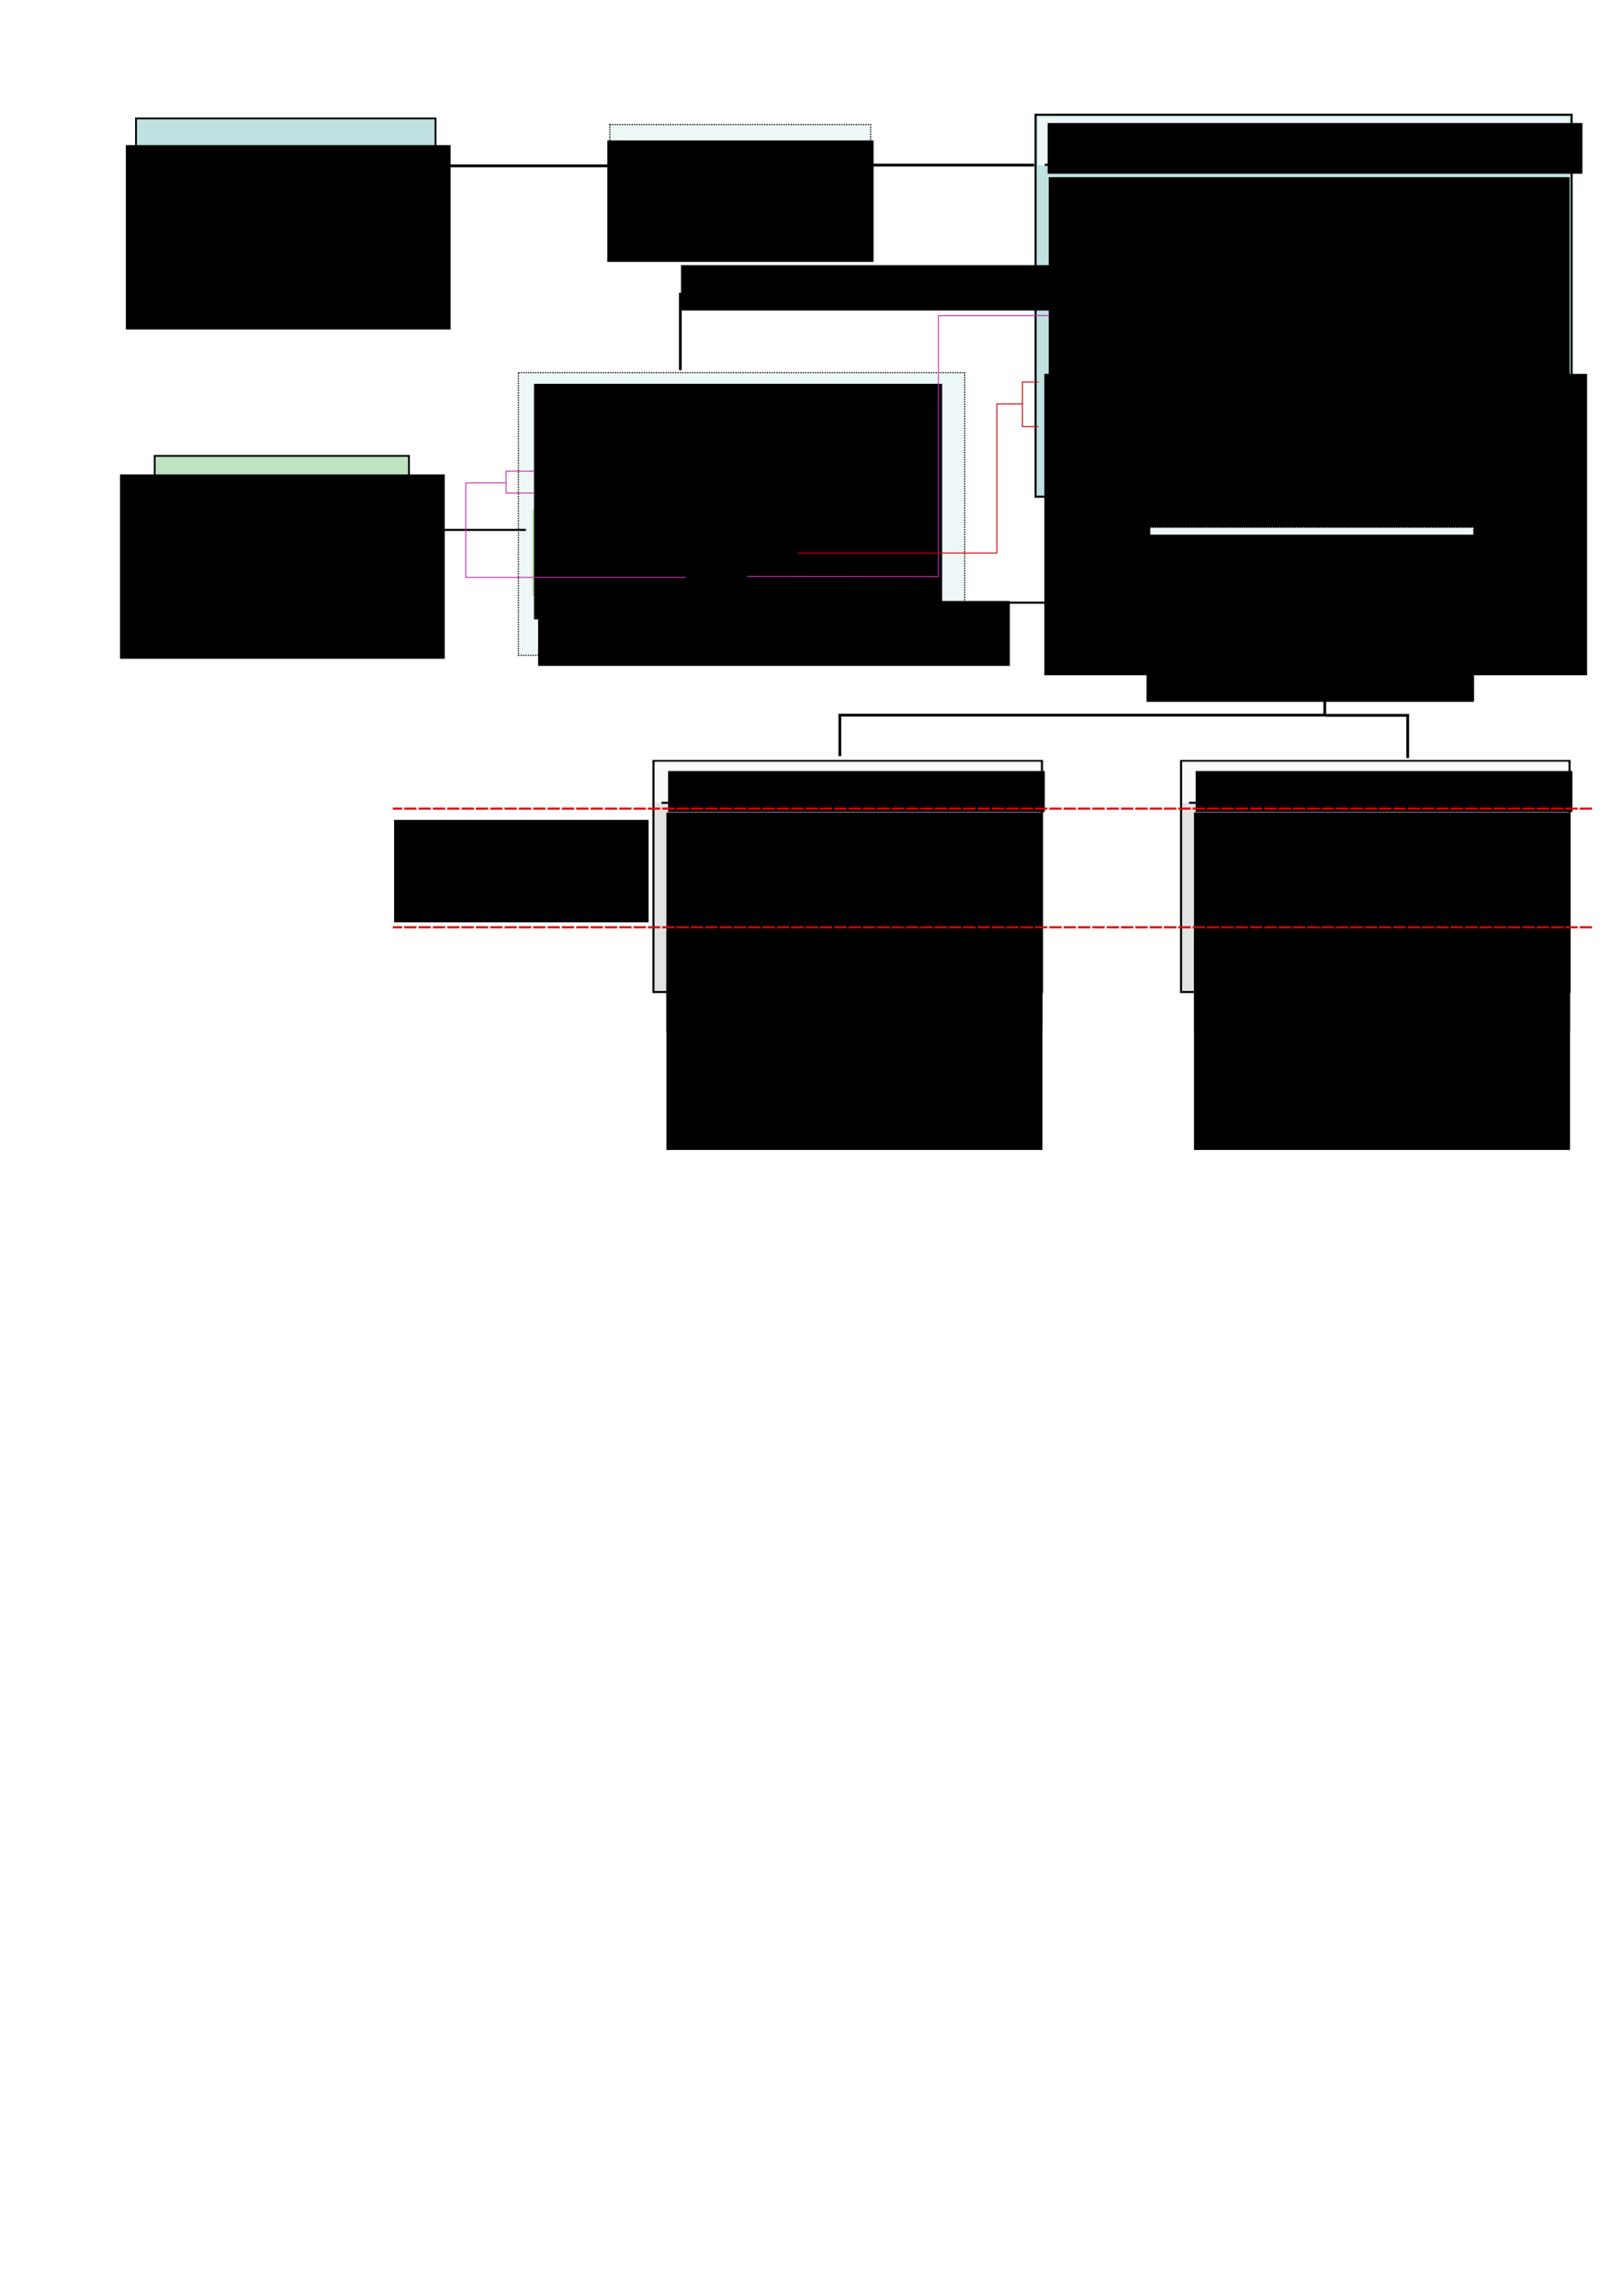 <?xml version="1.0" encoding="UTF-8" standalone="no"?>
<!-- Created with Inkscape (http://www.inkscape.org/) -->

<svg
   xmlns:dc="http://purl.org/dc/elements/1.1/"
   xmlns:cc="http://creativecommons.org/ns#"
   xmlns:rdf="http://www.w3.org/1999/02/22-rdf-syntax-ns#"
   xmlns:svg="http://www.w3.org/2000/svg"
   xmlns="http://www.w3.org/2000/svg"
   xmlns:sodipodi="http://sodipodi.sourceforge.net/DTD/sodipodi-0.dtd"
   xmlns:inkscape="http://www.inkscape.org/namespaces/inkscape"
   width="210mm"
   height="297mm"
   viewBox="0 0 210 297"
   version="1.1"
   id="svg195"
   inkscape:version="0.92.4 (5da689c313, 2019-01-14)"
   sodipodi:docname="OSCORE_scheme.svg">
  <defs
     id="defs189">
    <marker
       inkscape:stockid="Arrow1Mend"
       orient="auto"
       refY="0.0"
       refX="0.0"
       id="marker1030"
       style="overflow:visible;"
       inkscape:isstock="true">
      <path
         id="path1028"
         d="M 0.0,0.0 L 5.0,-5.0 L -12.5,0.0 L 5.0,5.0 L 0.0,0.0 z "
         style="fill-rule:evenodd;stroke:#000000;stroke-width:1pt;stroke-opacity:1;fill:#000000;fill-opacity:1"
         transform="scale(0.4) rotate(180) translate(10,0)" />
    </marker>
    <marker
       inkscape:isstock="true"
       style="overflow:visible;"
       id="marker1033"
       refX="0.0"
       refY="0.0"
       orient="auto"
       inkscape:stockid="Arrow1Mend"
       inkscape:collect="always">
      <path
         transform="scale(0.4) rotate(180) translate(10,0)"
         style="fill-rule:evenodd;stroke:#000000;stroke-width:1pt;stroke-opacity:1;fill:#000000;fill-opacity:1"
         d="M 0.0,0.0 L 5.0,-5.0 L -12.5,0.0 L 5.0,5.0 L 0.0,0.0 z "
         id="path1031" />
    </marker>
    <marker
       inkscape:stockid="Arrow1Mend"
       orient="auto"
       refY="0.0"
       refX="0.0"
       id="marker5613"
       style="overflow:visible;"
       inkscape:isstock="true"
       inkscape:collect="always">
      <path
         id="path5611"
         d="M 0.0,0.0 L 5.0,-5.0 L -12.5,0.0 L 5.0,5.0 L 0.0,0.0 z "
         style="fill-rule:evenodd;stroke:#000000;stroke-width:1pt;stroke-opacity:1;fill:#000000;fill-opacity:1"
         transform="scale(0.4) rotate(180) translate(10,0)" />
    </marker>
    <marker
       inkscape:isstock="true"
       style="overflow:visible;"
       id="marker5541"
       refX="0.0"
       refY="0.0"
       orient="auto"
       inkscape:stockid="Arrow1Mend"
       inkscape:collect="always">
      <path
         transform="scale(0.4) rotate(180) translate(10,0)"
         style="fill-rule:evenodd;stroke:#000000;stroke-width:1pt;stroke-opacity:1;fill:#000000;fill-opacity:1"
         d="M 0.0,0.0 L 5.0,-5.0 L -12.5,0.0 L 5.0,5.0 L 0.0,0.0 z "
         id="path5539" />
    </marker>
    <marker
       inkscape:stockid="Arrow1Mend"
       orient="auto"
       refY="0.0"
       refX="0.0"
       id="marker5449"
       style="overflow:visible;"
       inkscape:isstock="true"
       inkscape:collect="always">
      <path
         id="path5447"
         d="M 0.0,0.0 L 5.0,-5.0 L -12.5,0.0 L 5.0,5.0 L 0.0,0.0 z "
         style="fill-rule:evenodd;stroke:#000000;stroke-width:1pt;stroke-opacity:1;fill:#000000;fill-opacity:1"
         transform="scale(0.4) rotate(180) translate(10,0)" />
    </marker>
    <marker
       inkscape:isstock="true"
       style="overflow:visible;"
       id="marker5403"
       refX="0.0"
       refY="0.0"
       orient="auto"
       inkscape:stockid="Arrow1Mend">
      <path
         transform="scale(0.4) rotate(180) translate(10,0)"
         style="fill-rule:evenodd;stroke:#000000;stroke-width:1pt;stroke-opacity:1;fill:#000000;fill-opacity:1"
         d="M 0.0,0.0 L 5.0,-5.0 L -12.5,0.0 L 5.0,5.0 L 0.0,0.0 z "
         id="path5401" />
    </marker>
    <marker
       inkscape:stockid="Arrow1Mend"
       orient="auto"
       refY="0.0"
       refX="0.0"
       id="Arrow1Mend"
       style="overflow:visible;"
       inkscape:isstock="true"
       inkscape:collect="always">
      <path
         id="path5120"
         d="M 0.0,0.0 L 5.0,-5.0 L -12.5,0.0 L 5.0,5.0 L 0.0,0.0 z "
         style="fill-rule:evenodd;stroke:#000000;stroke-width:1pt;stroke-opacity:1;fill:#000000;fill-opacity:1"
         transform="scale(0.4) rotate(180) translate(10,0)" />
    </marker>
    <marker
       inkscape:stockid="Arrow1Mend"
       orient="auto"
       refY="0"
       refX="0"
       id="marker5449-3"
       style="overflow:visible"
       inkscape:isstock="true">
      <path
         inkscape:connector-curvature="0"
         id="path5447-4"
         d="M 0,0 5,-5 -12.5,0 5,5 Z"
         style="fill:#000000;fill-opacity:1;fill-rule:evenodd;stroke:#000000;stroke-width:1pt;stroke-opacity:1"
         transform="matrix(-0.4,0,0,-0.4,-4,0)" />
    </marker>
  </defs>
  <sodipodi:namedview
     id="base"
     pagecolor="#ffffff"
     bordercolor="#666666"
     borderopacity="1.0"
     inkscape:pageopacity="0.0"
     inkscape:pageshadow="2"
     inkscape:zoom="1.4"
     inkscape:cx="388.77278"
     inkscape:cy="823.03312"
     inkscape:document-units="mm"
     inkscape:current-layer="g1215"
     showgrid="false"
     inkscape:snap-global="false"
     inkscape:window-width="1916"
     inkscape:window-height="1014"
     inkscape:window-x="0"
     inkscape:window-y="45"
     inkscape:window-maximized="0"
     showguides="false" />
  <g
     inkscape:label="Calque 1"
     inkscape:groupmode="layer"
     id="layer1">
    <path
       style="opacity:1;vector-effect:none;fill:none;fill-opacity:1;stroke:#000000;stroke-width:0.359;stroke-linecap:butt;stroke-linejoin:miter;stroke-miterlimit:4;stroke-dasharray:none;stroke-dashoffset:0;stroke-opacity:1;marker-end:url(#marker5449)"
       d="m 171.412,89.302 v 3.213 h -62.744 v 5.292"
       id="path5445"
       inkscape:connector-curvature="0"
       inkscape:export-xdpi="200"
       inkscape:export-ydpi="200" />
    <path
       style="fill:none;stroke:#000000;stroke-width:0.265px;stroke-linecap:butt;stroke-linejoin:miter;stroke-opacity:1"
       d="m 170.845,62.277 v 7.749"
       id="path5443"
       inkscape:connector-curvature="0"
       inkscape:export-xdpi="200"
       inkscape:export-ydpi="200" />
    <g
       id="g1032"
       transform="translate(-2.646,-6.879)"
       inkscape:export-xdpi="200"
       inkscape:export-ydpi="200">
      <rect
         y="22.197"
         x="20.244"
         height="20.061"
         width="38.755"
         id="rect197"
         style="fill:#bfe1e2;fill-opacity:1;fill-rule:evenodd;stroke:#000000;stroke-width:0.233;stroke-opacity:1" />
      <flowRoot
         transform="scale(0.265)"
         style="font-style:normal;font-weight:normal;font-size:8px;line-height:1;font-family:sans-serif;letter-spacing:0px;word-spacing:0px;fill:#000000;fill-opacity:1;stroke:none"
         id="flowRoot1004"
         xml:space="preserve"><flowRegion
           id="flowRegion1006"><rect
             y="96.805"
             x="71.429"
             height="90"
             width="158.571"
             id="rect1008" /></flowRegion><flowPara
           style="font-size:16px;line-height:22px;text-align:center;text-anchor:middle"
           id="flowPara1010">Message original</flowPara><flowPara
           style="font-size:16px;line-height:22px;text-align:center;text-anchor:middle"
           id="flowPara1012">CoAP/HTTP</flowPara></flowRoot>    </g>
    <g
       id="g1040"
       transform="translate(8.164,-9.525)"
       inkscape:export-xdpi="200"
       inkscape:export-ydpi="200">
      <rect
         style="fill:#edf7f7;fill-opacity:1;fill-rule:evenodd;stroke:#000000;stroke-width:0.156;stroke-miterlimit:4;stroke-dasharray:0.156, 0.156;stroke-dashoffset:0;stroke-opacity:1"
         id="rect1014"
         width="33.749"
         height="10.311"
         x="70.741"
         y="25.636" />
      <flowRoot
         transform="matrix(0.265,0,0,0.265,0,3.175)"
         style="font-style:normal;font-weight:normal;font-size:8px;line-height:1;font-family:sans-serif;letter-spacing:0px;word-spacing:0px;fill:#000000;fill-opacity:1;stroke:none"
         id="flowRoot1016"
         xml:space="preserve"><flowRegion
           id="flowRegion1018"><rect
             y="92.52"
             x="265.714"
             height="59.286"
             width="130"
             id="rect1020" /></flowRegion><flowPara
           style="font-size:12px;text-align:center;text-anchor:middle"
           id="flowPara1022">Transformation en</flowPara><flowPara
           style="font-size:12px;text-align:center;text-anchor:middle"
           id="flowPara1024">message CoAP</flowPara></flowRoot>    </g>
    <g
       id="g1122"
       transform="translate(13.229,2.079)"
       inkscape:export-xdpi="200"
       inkscape:export-ydpi="200">
      <rect
         y="12.762"
         x="120.763"
         height="49.414"
         width="69.359"
         id="rect1042"
         style="fill:#bfe1e2;fill-opacity:1;fill-rule:evenodd;stroke:#000000;stroke-width:0.265;stroke-opacity:1" />
      <rect
         y="13.045"
         x="121.047"
         height="6.253"
         width="68.792"
         id="rect1046"
         style="fill:#edf7f7;fill-opacity:1;fill-rule:evenodd;stroke-width:0.265" />
      <path
         inkscape:connector-curvature="0"
         id="path1044"
         d="m 121.952,19.24 h 66.817"
         style="fill:none;stroke:#000000;stroke-width:0.265px;stroke-linecap:butt;stroke-linejoin:miter;stroke-opacity:1" />
      <flowRoot
         transform="matrix(0.265,0,0,0.265,1.058,1.058)"
         style="font-style:normal;font-weight:normal;font-size:8px;line-height:1;font-family:sans-serif;letter-spacing:0px;word-spacing:0px;fill:#000000;fill-opacity:1;stroke:none"
         id="flowRoot1048"
         xml:space="preserve"><flowRegion
           id="flowRegion1050"><rect
             y="48.222"
             x="457.599"
             height="24.749"
             width="261.124"
             id="rect1052" /></flowRegion><flowPara
           style="font-size:13.333px"
           id="flowPara1054">Message CoAP intermédiaire</flowPara></flowRoot>      <flowRoot
         transform="matrix(0.265,0,0,0.265,0,1.058)"
         style="font-style:normal;font-weight:normal;font-size:8px;line-height:1;font-family:sans-serif;letter-spacing:0px;word-spacing:0px;fill:#000000;fill-opacity:1;stroke:none"
         id="flowRoot1056"
         xml:space="preserve"><flowRegion
           id="flowRegion1058"><rect
             y="74.663"
             x="462.143"
             height="99.286"
             width="254.286"
             id="rect1060" /></flowRegion><flowPara
           style="font-size:10.667px"
           id="flowPara1062"><flowSpan
   style="font-weight:bold"
   id="flowSpan1180">Outer fields</flowSpan> :</flowPara><flowPara
           style="font-size:10.667px"
           id="flowPara1064"> • Dumb code (0.02 POST/2.04 Changed)</flowPara><flowPara
           style="font-size:10.667px"
           id="flowPara1066"> • Token et Message ID</flowPara><flowPara
           style="font-size:10.667px"
           id="flowPara1007"> • Options de classe U :</flowPara><flowPara
           style="font-size:10.667px"
           id="flowPara1068">    - Uri-Host/Port, Proxy-Uri/Scheme</flowPara><flowPara
           style="font-size:10.667px"
           id="flowPara1001">    - Max-Age, etc.</flowPara><flowPara
           style="font-size:10.667px"
           id="flowPara1074"> <flowSpan
   style="fill:#c231ab;fill-opacity:1"
   id="flowSpan1017">• Options de classe I</flowSpan></flowPara><flowPara
           style="font-size:10.667px"
           id="flowPara1076" /></flowRoot>      <flowRoot
         transform="scale(0.265)"
         style="font-style:normal;font-weight:normal;font-size:8px;line-height:1;font-family:sans-serif;letter-spacing:0px;word-spacing:0px;fill:#000000;fill-opacity:1;stroke:none"
         id="flowRoot1078"
         xml:space="preserve"><flowRegion
           id="flowRegion1080"><rect
             y="174.663"
             x="460"
             height="147.143"
             width="265"
             id="rect1082" /></flowRegion><flowPara
           style="font-size:10.667px"
           id="flowPara1084"><flowSpan
   style="font-weight:bold;fill:#cc0000;fill-opacity:1"
   id="flowSpan1182">Inner fields</flowSpan> :</flowPara><flowPara
           style="font-size:10.667px"
           id="flowPara1086"> <flowSpan
   style="fill:#cc0000;fill-opacity:1"
   id="flowSpan1015">•</flowSpan> Payload et code du message original</flowPara><flowPara
           style="font-size:10.667px"
           id="flowPara1088"> <flowSpan
   style="fill:#cc0000;fill-opacity:1"
   id="flowSpan1013">•</flowSpan> Options de classe E :</flowPara><flowPara
           style="font-size:10.667px"
           id="flowPara1090">    - Uri-Path/Query</flowPara><flowPara
           style="font-size:10.667px"
           id="flowPara1092">    - Content-Format, etc.</flowPara></flowRoot>    </g>
    <g
       id="g1136"
       transform="translate(-3.402,35.719)"
       inkscape:export-xdpi="200"
       inkscape:export-ydpi="200">
      <rect
         style="fill:#bfe2c1;fill-opacity:1;fill-rule:evenodd;stroke:#000000;stroke-width:0.233;stroke-opacity:1"
         id="rect1124"
         width="32.896"
         height="16.092"
         x="23.419"
         y="23.256" />
      <flowRoot
         xml:space="preserve"
         id="flowRoot1134"
         style="font-style:normal;font-weight:normal;font-size:8px;line-height:1;font-family:sans-serif;letter-spacing:0px;word-spacing:0px;fill:#000000;fill-opacity:1;stroke:none"
         transform="scale(0.265)"><flowRegion
           id="flowRegion1128"><rect
             id="rect1126"
             width="158.571"
             height="90"
             x="71.429"
             y="96.805" /></flowRegion><flowPara
           id="flowPara1132"
           style="font-size:16px;line-height:22px;text-align:center;text-anchor:middle">Contexte de</flowPara><flowPara
           style="font-size:16px;line-height:22px;text-align:center;text-anchor:middle"
           id="flowPara1140">sécurité</flowPara></flowRoot>    </g>
    <g
       id="g1156"
       transform="translate(8.769,29.936)"
       inkscape:export-xdpi="200"
       inkscape:export-ydpi="200">
      <rect
         y="18.265"
         x="58.305"
         height="36.58"
         width="57.751"
         id="rect1144"
         style="fill:#edf7f7;fill-opacity:1;fill-rule:evenodd;stroke:#000000;stroke-width:0.156;stroke-miterlimit:4;stroke-dasharray:0.156, 0.156;stroke-dashoffset:0;stroke-opacity:1" />
      <rect
         style="fill:#bae0a1;fill-opacity:1;fill-rule:evenodd;stroke-width:0.247"
         id="rect1190"
         width="44.979"
         height="11.171"
         x="60.098"
         y="35.987" />
      <flowRoot
         xml:space="preserve"
         id="flowRoot1154"
         style="font-style:normal;font-weight:normal;font-size:8px;line-height:1;font-family:sans-serif;text-align:start;letter-spacing:0px;word-spacing:0px;text-anchor:start;fill:#000000;fill-opacity:1;stroke:none"
         transform="matrix(0.265,0,0,0.265,-12.171,-4.233)"><flowRegion
           id="flowRegion1148"
           style="text-align:start;text-anchor:start"><rect
             id="rect1146"
             width="199.286"
             height="115"
             x="273.571"
             y="90.377"
             style="text-align:start;text-anchor:start" /></flowRegion><flowPara
           id="flowPara1152"
           style="font-size:10.667px;text-align:start;text-anchor:start"><flowSpan
   style="font-size:12px"
   id="flowSpan1178">Construction du COSE_obj où</flowSpan> :</flowPara><flowPara
           style="font-size:10.667px;text-align:start;text-anchor:start"
           id="flowPara1160" /><flowPara
           style="font-size:10.667px;text-align:start;text-anchor:start"
           id="flowPara1162"> • <flowSpan
   style="font-style:italic"
   id="flowSpan1184">protected</flowSpan> est vide</flowPara><flowPara
           style="font-size:10.667px;text-align:start;text-anchor:start"
           id="flowPara1164" /><flowPara
           style="font-size:10.667px;text-align:start;text-anchor:start"
           id="flowPara1166"> • <flowSpan
   style="font-style:italic"
   id="flowSpan1186">unprotected</flowSpan> : <flowSpan
   style="fill:#c231ab;fill-opacity:1"
   id="flowSpan1021">PIV</flowSpan> (=SSN), </flowPara><flowPara
           style="font-size:10.667px;text-align:start;text-anchor:start"
           id="flowPara1168">    <flowSpan
   style="fill:#c231ab;fill-opacity:1"
   id="flowSpan1023">kid</flowSpan> (=SID), kid context</flowPara><flowPara
           style="font-size:10.667px;text-align:start;text-anchor:start"
           id="flowPara1170" /><flowPara
           style="font-size:10.667px;text-align:start;text-anchor:start"
           id="flowPara1172"> • <flowSpan
   style="font-style:italic"
   id="flowSpan1188">ciphertext</flowSpan> : nonce AEAD,</flowPara><flowPara
           style="font-size:10.667px;text-align:start;text-anchor:start"
           id="flowPara1174">                       <flowSpan
   style="fill:#cc0000;fill-opacity:1"
   id="flowSpan1011">plaintext</flowSpan>,</flowPara><flowPara
           style="font-size:10.667px;text-align:start;text-anchor:start"
           id="flowPara1176">                       <flowSpan
   style="fill:#c231ab;fill-opacity:1"
   id="flowSpan1019">AAD</flowSpan></flowPara></flowRoot>      <flowRoot
         xml:space="preserve"
         id="flowRoot1193"
         style="font-style:normal;font-weight:normal;font-size:8px;line-height:1;font-family:sans-serif;letter-spacing:0px;word-spacing:0px;fill:#000000;fill-opacity:1;stroke:none"
         transform="matrix(0.265,0,0,0.265,-60.854,-54.504)"><flowRegion
           id="flowRegion1195"><rect
             id="rect1197"
             width="230.326"
             height="31.689"
             x="459.286"
             y="386.091" /></flowRegion><flowPara
           id="flowPara1199"
           style="font-size:10.667px">authentifié/chiffré par la clé</flowPara><flowPara
           id="flowPara1201"
           style="font-size:10.667px">corresp. dans le contexte de sécurité</flowPara></flowRoot>    </g>
    <g
       id="g1215"
       transform="translate(78.052,47.134)"
       inkscape:export-xdpi="200"
       inkscape:export-ydpi="200">
      <rect
         y="21.092"
         x="70.741"
         height="22.238"
         width="41.876"
         id="rect1203"
         style="fill:#edf7f7;fill-opacity:1;fill-rule:evenodd;stroke:#000000;stroke-width:0.156;stroke-miterlimit:4;stroke-dasharray:0.156, 0.156;stroke-dashoffset:0;stroke-opacity:1"
         inkscape:export-xdpi="200"
         inkscape:export-ydpi="200" />
      <flowRoot
         xml:space="preserve"
         id="flowRoot1213"
         style="font-style:normal;font-weight:normal;font-size:2.117px;line-height:1;font-family:sans-serif;letter-spacing:0px;word-spacing:0px;fill:#000000;fill-opacity:1;stroke:none;stroke-width:0.265"
         transform="translate(0,-2.446)"
         inkscape:export-xdpi="200"
         inkscape:export-ydpi="200"><flowRegion
           id="flowRegion1207"
           style="stroke-width:0.265"><rect
             id="rect1205"
             width="42.617"
             height="7.806"
             x="70.304"
             y="24.479"
             style="stroke-width:0.07" /></flowRegion><flowPara
           id="flowPara1209"
           style="font-size:3.175px;text-align:center;text-anchor:middle;stroke-width:0.265">Création Option OSCORE</flowPara><flowPara
           style="font-size:3.175px;text-align:center;text-anchor:middle;stroke-width:0.265"
           id="flowPara1219">(depuis <flowSpan
   style="font-style:italic"
   id="flowSpan1069">unprotected</flowSpan>)</flowPara></flowRoot>      <flowRoot
         transform="translate(0,4.962)"
         style="font-style:normal;font-weight:normal;font-size:2.117px;line-height:1;font-family:sans-serif;letter-spacing:0px;word-spacing:0px;fill:#000000;fill-opacity:1;stroke:none;stroke-width:0.265"
         id="flowRoot1051"
         xml:space="preserve"
         inkscape:export-xdpi="200"
         inkscape:export-ydpi="200"><flowRegion
           style="stroke-width:0.265"
           id="flowRegion1043"><rect
             style="stroke-width:0.07"
             y="24.479"
             x="70.304"
             height="14.22"
             width="42.35"
             id="rect1041" /></flowRegion><flowPara
           style="font-size:3.175px;text-align:center;text-anchor:middle;stroke-width:0.265"
           id="flowPara1057">Encapsulation dans</flowPara><flowPara
           style="font-size:3.175px;text-align:center;text-anchor:middle;stroke-width:0.265"
           id="flowPara1059">message OSCORE</flowPara><flowPara
           style="font-size:3.175px;text-align:center;text-anchor:middle;stroke-width:0.265"
           id="flowPara1061">en fonction du prochain proxy/endpoint</flowPara><flowPara
           style="font-size:3.175px;text-align:center;text-anchor:middle;stroke-width:0.265"
           id="flowPara1063" /></flowRoot>    </g>
    <g
       id="g5053"
       transform="translate(35.983,6.879)"
       inkscape:export-xdpi="200"
       inkscape:export-ydpi="200">
      <rect
         y="91.57"
         x="48.57"
         height="29.885"
         width="50.271"
         id="rect1279"
         style="fill:#e3e3e3;fill-opacity:1;fill-rule:evenodd;stroke:#000000;stroke-width:0.265;stroke-opacity:1" />
      <rect
         y="91.664"
         x="48.759"
         height="5.292"
         width="49.893"
         id="rect1283"
         style="fill:#fafafa;fill-opacity:1;fill-rule:evenodd;stroke-width:0.265" />
      <path
         inkscape:connector-curvature="0"
         id="path1281"
         d="M 49.604,96.975 H 97.89"
         style="fill:none;stroke:#000000;stroke-width:0.265px;stroke-linecap:butt;stroke-linejoin:miter;stroke-opacity:1" />
      <flowRoot
         transform="matrix(0.265,0,0,0.265,1.058,1.058)"
         style="font-style:normal;font-weight:normal;font-size:8px;line-height:1;font-family:sans-serif;letter-spacing:0px;word-spacing:0px;fill:#000000;fill-opacity:1;stroke:none"
         id="flowRoot1285"
         xml:space="preserve"><flowRegion
           id="flowRegion1287"><rect
             y="346.448"
             x="186.429"
             height="20"
             width="183.929"
             id="rect1289" /></flowRegion><flowPara
           style="font-size:10.667px"
           id="flowPara1291">Message OSCORE sur HTTP</flowPara></flowRoot>      <flowRoot
         transform="matrix(0.265,0,0,0.265,1.058,0.529)"
         style="font-style:normal;font-weight:normal;font-size:8px;line-height:1;font-family:sans-serif;letter-spacing:0px;word-spacing:0px;fill:#000000;fill-opacity:1;stroke:none"
         id="flowRoot1293"
         xml:space="preserve"><flowRegion
           id="flowRegion1295"><rect
             y="368.693"
             x="185.616"
             height="106.824"
             width="183.595"
             id="rect1297" /></flowRegion><flowPara
           style="font-weight:bold;font-size:9.333px;line-height:11px"
           id="flowPara1299">Headers</flowPara><flowPara
           style="font-size:9.333px;line-height:11px"
           id="flowPara1301"> • Content-Type : application/oscore</flowPara><flowPara
           style="font-size:9.333px;line-height:11px"
           id="flowPara1303"> • OSCORE : Option OSCORE </flowPara><flowPara
           id="flowPara5024"
           style="font-size:9.333px;line-height:11px"> • Autres Options nécessaires au</flowPara><flowPara
           id="flowPara5026"
           style="font-size:9.333px;line-height:11px">    proxy traduites vers HTTP(classe U)</flowPara></flowRoot>      <flowRoot
         xml:space="preserve"
         id="flowRoot1315"
         style="font-style:normal;font-weight:normal;font-size:8px;line-height:1;font-family:sans-serif;letter-spacing:0px;word-spacing:0px;fill:#000000;fill-opacity:1;stroke:none"
         transform="matrix(0.265,0,0,0.265,1.058,15.875)"><flowRegion
           id="flowRegion1307"><rect
             id="rect1305"
             width="183.595"
             height="106.824"
             x="185.616"
             y="368.693" /></flowRegion><flowPara
           id="flowPara1309"
           style="font-weight:bold;font-size:9.333px;line-height:11px">Body</flowPara><flowPara
           id="flowPara1313"
           style="font-size:9.333px;line-height:11px"> • <flowSpan
   id="flowSpan5022"
   style="font-style:italic">ciphertext</flowSpan> du COSE_obj </flowPara></flowRoot>    </g>
    <g
       transform="translate(104.246,6.879)"
       id="g5097"
       inkscape:export-xdpi="200"
       inkscape:export-ydpi="200">
      <rect
         style="fill:#e3e3e3;fill-opacity:1;fill-rule:evenodd;stroke:#000000;stroke-width:0.265;stroke-opacity:1"
         id="rect5055"
         width="50.271"
         height="29.885"
         x="48.57"
         y="91.57" />
      <rect
         style="fill:#fafafa;fill-opacity:1;fill-rule:evenodd;stroke-width:0.265"
         id="rect5057"
         width="49.893"
         height="5.292"
         x="48.759"
         y="91.664" />
      <path
         style="fill:none;stroke:#000000;stroke-width:0.265px;stroke-linecap:butt;stroke-linejoin:miter;stroke-opacity:1"
         d="M 49.604,96.975 H 97.89"
         id="path5059"
         inkscape:connector-curvature="0" />
      <flowRoot
         xml:space="preserve"
         id="flowRoot5067"
         style="font-style:normal;font-weight:normal;font-size:8px;line-height:1;font-family:sans-serif;letter-spacing:0px;word-spacing:0px;fill:#000000;fill-opacity:1;stroke:none"
         transform="matrix(0.265,0,0,0.265,1.058,1.058)"><flowRegion
           id="flowRegion5063"><rect
             id="rect5061"
             width="183.929"
             height="20"
             x="186.429"
             y="346.448" /></flowRegion><flowPara
           id="flowPara5065"
           style="font-size:10.667px">Message OSCORE sur CoAP</flowPara></flowRoot>      <flowRoot
         xml:space="preserve"
         id="flowRoot5083"
         style="font-style:normal;font-weight:normal;font-size:8px;line-height:1;font-family:sans-serif;letter-spacing:0px;word-spacing:0px;fill:#000000;fill-opacity:1;stroke:none"
         transform="matrix(0.265,0,0,0.265,1.058,0.529)"><flowRegion
           id="flowRegion5071"><rect
             id="rect5069"
             width="183.595"
             height="106.824"
             x="185.616"
             y="368.693" /></flowRegion><flowPara
           id="flowPara5075"
           style="font-weight:bold;font-size:9.333px;line-height:11px">Options</flowPara><flowPara
           id="flowPara5077"
           style="font-size:9.333px;line-height:11px"> • OSCORE : Option OSCORE </flowPara><flowPara
           style="font-size:9.333px;line-height:11px"
           id="flowPara5081"> • Autres Outer Options nécessaires</flowPara><flowPara
           style="font-size:9.333px;line-height:11px"
           id="flowPara5103">    au proxy</flowPara><flowPara
           style="font-size:9.333px;line-height:11px"
           id="flowPara1171"> • Champs couche Message (token, ..)</flowPara></flowRoot>      <flowRoot
         transform="matrix(0.265,0,0,0.265,1.058,15.875)"
         style="font-style:normal;font-weight:normal;font-size:8px;line-height:1;font-family:sans-serif;letter-spacing:0px;word-spacing:0px;fill:#000000;fill-opacity:1;stroke:none"
         id="flowRoot5095"
         xml:space="preserve"><flowRegion
           id="flowRegion5087"><rect
             y="368.693"
             x="185.616"
             height="106.824"
             width="183.595"
             id="rect5085" /></flowRegion><flowPara
           style="font-weight:bold;font-size:9.333px;line-height:11px"
           id="flowPara5089">Payload</flowPara><flowPara
           style="font-size:9.333px;line-height:11px"
           id="flowPara5093"> • <flowSpan
   style="font-style:italic"
   id="flowSpan5091">ciphertext</flowSpan> du COSE_obj </flowPara></flowRoot>    </g>
    <path
       style="fill:none;stroke:#000000;stroke-width:0.365;stroke-linecap:butt;stroke-linejoin:miter;stroke-miterlimit:4;stroke-dasharray:none;stroke-opacity:1"
       d="M 56.24,21.455 H 78.73"
       id="path5105"
       inkscape:connector-curvature="0"
       inkscape:export-xdpi="200"
       inkscape:export-ydpi="200" />
    <path
       style="fill:none;stroke:#000000;stroke-width:0.365;stroke-linecap:butt;stroke-linejoin:miter;stroke-miterlimit:4;stroke-dasharray:none;stroke-opacity:1;marker-end:url(#Arrow1Mend)"
       d="m 112.637,21.361 h 21.167"
       id="path5109"
       inkscape:connector-curvature="0"
       inkscape:export-xdpi="200"
       inkscape:export-ydpi="200" />
    <path
       style="opacity:1;vector-effect:none;fill:none;fill-opacity:1;stroke:#000000;stroke-width:0.359;stroke-linecap:butt;stroke-linejoin:miter;stroke-miterlimit:4;stroke-dasharray:none;stroke-dashoffset:0;stroke-opacity:1;marker-end:url(#marker1033)"
       d="M 133.804,38.047 H 88.031 V 47.874"
       id="path5393"
       inkscape:connector-curvature="0"
       inkscape:export-xdpi="200"
       inkscape:export-ydpi="200"
       sodipodi:nodetypes="ccc" />
    <path
       style="fill:none;stroke:#000000;stroke-width:0.265;stroke-linecap:butt;stroke-linejoin:miter;stroke-miterlimit:4;stroke-dasharray:none;stroke-opacity:1;marker-end:url(#marker1030)"
       d="m 124.843,77.963 h 23.812"
       id="path5441"
       inkscape:connector-curvature="0"
       inkscape:export-xdpi="200"
       inkscape:export-ydpi="200" />
    <path
       style="opacity:1;vector-effect:none;fill:none;fill-opacity:1;stroke:#000000;stroke-width:0.359;stroke-linecap:butt;stroke-linejoin:miter;stroke-miterlimit:4;stroke-dasharray:none;stroke-dashoffset:0;stroke-opacity:1;marker-end:url(#marker5541)"
       d="m 171.52,92.539 h 10.624 v 5.512"
       id="path5487"
       inkscape:connector-curvature="0"
       inkscape:export-xdpi="200"
       inkscape:export-ydpi="200" />
    <path
       style="fill:none;stroke:#000000;stroke-width:0.265px;stroke-linecap:butt;stroke-linejoin:miter;stroke-opacity:1;marker-end:url(#marker5613)"
       d="M 52.917,68.551 H 68.036"
       id="path5603"
       inkscape:connector-curvature="0"
       inkscape:export-xdpi="200"
       inkscape:export-ydpi="200" />
    <path
       style="fill:none;stroke:#de0000;stroke-width:0.265;stroke-linecap:butt;stroke-linejoin:miter;stroke-miterlimit:4;stroke-dasharray:1.59, 0.265;stroke-dashoffset:0;stroke-opacity:1"
       d="M 205.997,104.61 H 50.827"
       id="path1191"
       inkscape:connector-curvature="0"
       sodipodi:nodetypes="cc"
       inkscape:export-xdpi="200"
       inkscape:export-ydpi="200" />
    <path
       sodipodi:nodetypes="cc"
       inkscape:connector-curvature="0"
       id="path1195"
       d="M 205.997,119.956 H 50.827"
       style="fill:none;stroke:#de0000;stroke-width:0.265;stroke-linecap:butt;stroke-linejoin:miter;stroke-miterlimit:4;stroke-dasharray:1.59, 0.265;stroke-dashoffset:0;stroke-opacity:1"
       inkscape:export-xdpi="200"
       inkscape:export-ydpi="200" />
    <flowRoot
       xml:space="preserve"
       id="flowRoot1197"
       style="font-style:normal;font-weight:normal;font-size:8px;line-height:1.5;font-family:sans-serif;text-align:center;letter-spacing:0px;word-spacing:0px;text-anchor:middle;fill:#000000;fill-opacity:1;stroke:none"
       transform="scale(0.265)"
       inkscape:export-xdpi="200"
       inkscape:export-ydpi="200"><flowRegion
         id="flowRegion1199"
         style="line-height:1.5;text-align:center;text-anchor:middle"><rect
           id="rect1201"
           width="124.249"
           height="50.003"
           x="192.434"
           y="400.261"
           style="line-height:1.5;text-align:center;text-anchor:middle" /></flowRegion><flowPara
         id="flowPara1203"
         style="font-size:16px;line-height:1.5;text-align:center;text-anchor:middle;fill:#7a1f1f;fill-opacity:1">visible par</flowPara><flowPara
         id="flowPara1205"
         style="font-size:16px;line-height:1.5;text-align:center;text-anchor:middle;fill:#7a1f1f;fill-opacity:1">les proxys</flowPara></flowRoot>    <flowRoot
       xml:space="preserve"
       id="flowRoot1092"
       style="font-style:normal;font-weight:normal;font-size:8px;line-height:1;font-family:sans-serif;letter-spacing:0px;word-spacing:0px;fill:#000000;fill-opacity:1;stroke:none"
       transform="matrix(0.265,0,0,0.265,-37.571,-38.1)"
       inkscape:export-xdpi="200"
       inkscape:export-ydpi="200"><flowRegion
         id="flowRegion1094"><rect
           id="rect1096"
           width="186.429"
           height="22.143"
           x="474.286"
           y="273.234" /></flowRegion><flowPara
         id="flowPara1098"
         style="font-size:10.667px">Algo. AEAD(key, plaintext, AAD) </flowPara></flowRoot>    <g
       id="g1165"
       inkscape:export-xdpi="200"
       inkscape:export-ydpi="200">
      <path
         inkscape:connector-curvature="0"
         id="path1100"
         d="m 69.17,60.954 h -3.685 v 2.835 h 3.685"
         style="opacity:1;vector-effect:none;fill:none;fill-opacity:1;stroke:#c231ab;stroke-width:0.125;stroke-linecap:butt;stroke-linejoin:miter;stroke-miterlimit:4;stroke-dasharray:none;stroke-dashoffset:0;stroke-opacity:1" />
      <path
         sodipodi:nodetypes="cccc"
         inkscape:connector-curvature="0"
         id="path1102"
         d="M 65.414,62.471 H 60.269 V 74.699 H 88.733"
         style="opacity:1;vector-effect:none;fill:none;fill-opacity:1;stroke:#c231ab;stroke-width:0.125;stroke-linecap:butt;stroke-linejoin:miter;stroke-miterlimit:4;stroke-dasharray:none;stroke-dashoffset:0;stroke-opacity:1" />
    </g>
    <path
       style="opacity:1;vector-effect:none;fill:none;fill-opacity:1;stroke:#c231ab;stroke-width:0.125;stroke-linecap:butt;stroke-linejoin:miter;stroke-miterlimit:4;stroke-dasharray:none;stroke-dashoffset:0;stroke-opacity:1"
       d="m 135.693,40.827 h -14.269 v 33.755 l -24.757,-0.021"
       id="path1104"
       inkscape:connector-curvature="0"
       sodipodi:nodetypes="cccc"
       inkscape:export-xdpi="200"
       inkscape:export-ydpi="200" />
    <g
       id="g1169"
       inkscape:export-xdpi="200"
       inkscape:export-ydpi="200">
      <path
         sodipodi:nodetypes="cccc"
         inkscape:connector-curvature="0"
         id="path1106"
         d="m 134.371,49.426 h -2.079 v 5.764 h 2.056"
         style="fill:none;stroke:#cc0000;stroke-width:0.125;stroke-linecap:butt;stroke-linejoin:miter;stroke-miterlimit:4;stroke-dasharray:none;stroke-opacity:1" />
      <path
         sodipodi:nodetypes="cccc"
         inkscape:connector-curvature="0"
         id="path1108"
         d="m 132.225,52.26 h -3.241 V 71.537 H 103.188"
         style="opacity:1;vector-effect:none;fill:none;fill-opacity:1;stroke:#cc0000;stroke-width:0.125;stroke-linecap:butt;stroke-linejoin:miter;stroke-miterlimit:4;stroke-dasharray:none;stroke-dashoffset:0;stroke-opacity:1" />
    </g>
  </g>
</svg>
